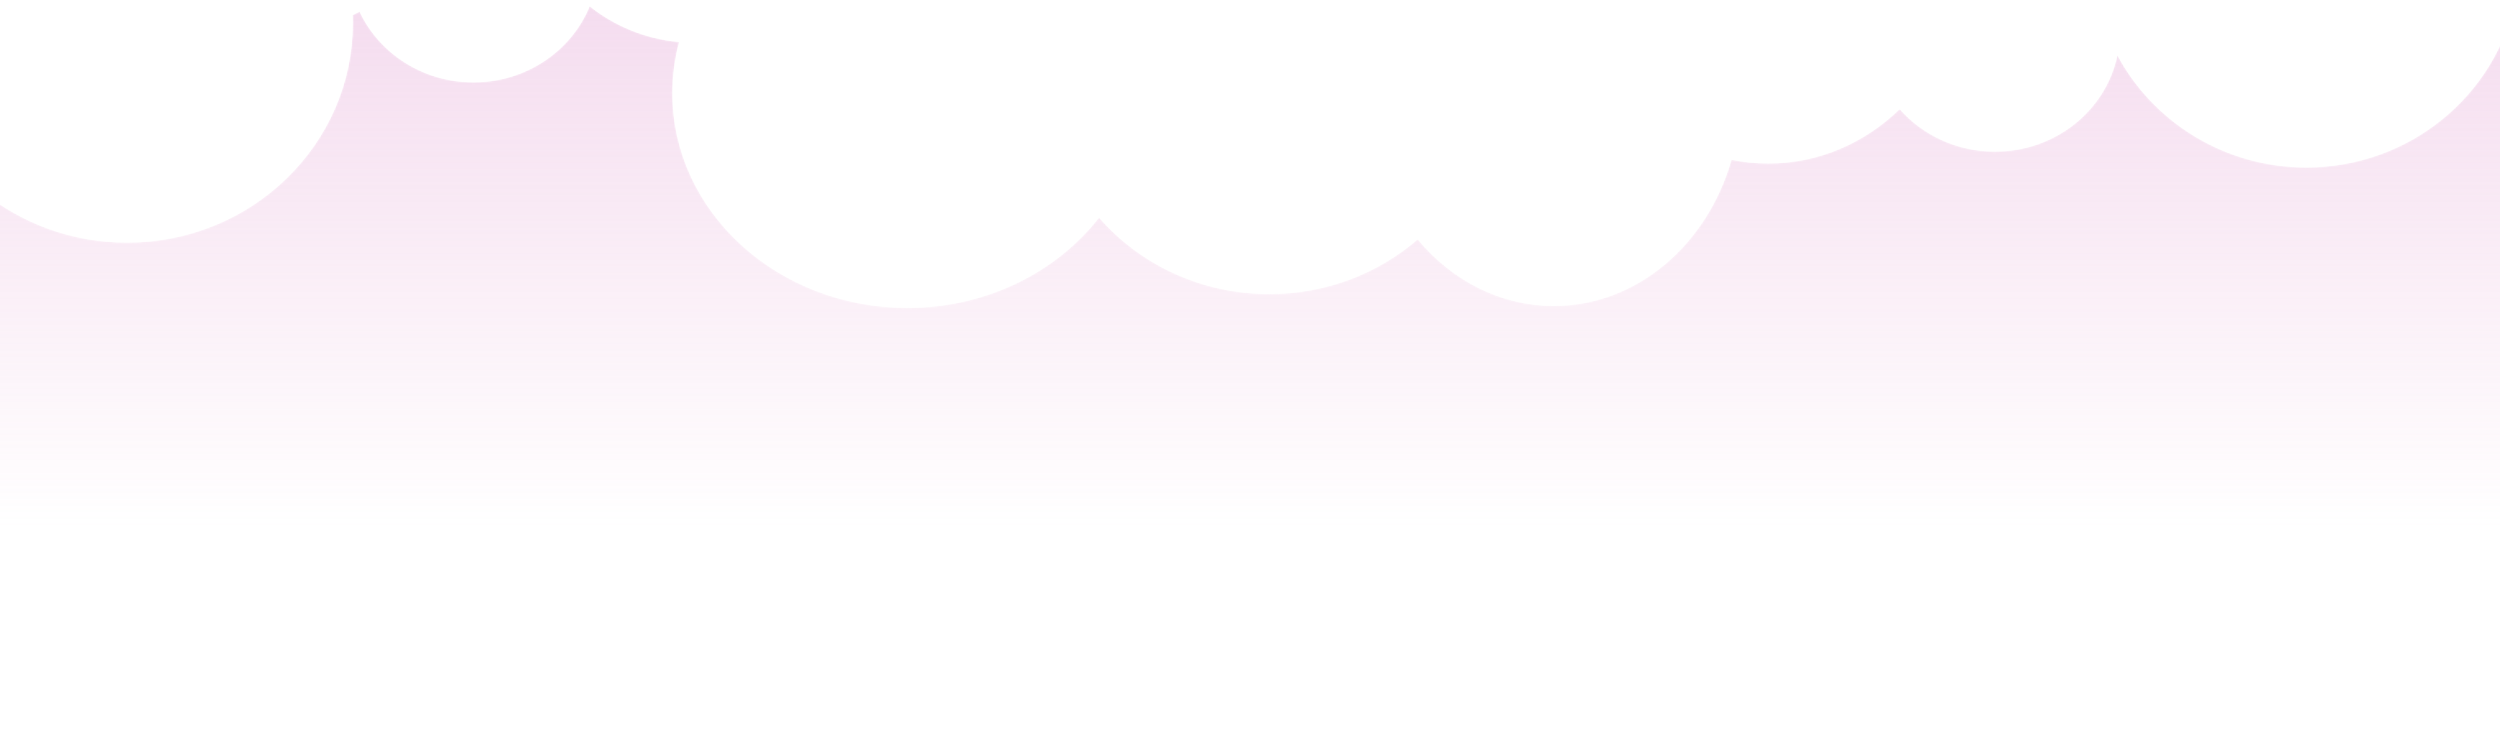 <svg width="1520" height="446" viewBox="0 0 1520 446" fill="none" xmlns="http://www.w3.org/2000/svg">
<mask id="mask0_41_1818" style="mask-type:alpha" maskUnits="userSpaceOnUse" x="-60" y="0" width="1592" height="446">
<path fill-rule="evenodd" clip-rule="evenodd" d="M214.438 9.158C215.858 8.495 217.26 7.801 218.642 7.077C230.503 32.418 257.033 50.066 287.858 50.066C320.001 50.066 347.474 30.877 358.514 3.787C373.56 15.799 392.328 23.667 412.912 25.563C410.241 35.536 408.825 45.957 408.825 56.681C408.825 128.762 472.805 187.194 551.729 187.194C599.8 187.194 642.327 165.517 668.23 132.282C692.949 160.696 730.138 178.774 771.726 178.774C806.43 178.774 838.07 166.186 861.957 145.508C882.654 170.425 912.075 185.991 944.715 185.991C995.243 185.991 1038.06 148.688 1052.74 97.139C1059.97 98.613 1067.44 99.384 1075.08 99.384C1105.88 99.384 1133.93 86.853 1155 66.313C1168.91 82.124 1189.72 92.166 1212.97 92.166C1249.8 92.166 1280.49 66.982 1287.37 33.583C1309.09 74.137 1352.39 101.789 1402.26 101.789C1464.95 101.789 1517.25 58.093 1529.36 0C1531.09 8.401 1532 17.101 1532 26.011C1532 29.827 1531.83 33.604 1531.51 37.336H1532V445.48H-60V66.16V37.336H-57.907C-46.552 99.941 9.646 147.499 77.263 147.499C153.071 147.499 214.526 87.72 214.526 13.979C214.526 12.365 214.496 10.758 214.438 9.158Z" fill="#FFFEDA"/>
</mask>
<g mask="url(#mask0_41_1818)">
<g filter="url(#filter0_d_41_1818)">
<path d="M1532 37.336H1531.51C1531.83 33.604 1532 29.827 1532 26.011C1532 17.101 1531.09 8.401 1529.36 0C1517.25 58.093 1464.95 101.789 1402.26 101.789C1352.39 101.789 1309.09 74.137 1287.37 33.583C1280.49 66.982 1249.8 92.166 1212.97 92.166C1189.72 92.166 1168.91 82.124 1155 66.313C1133.93 86.853 1105.88 99.384 1075.08 99.384C1067.44 99.384 1059.97 98.613 1052.74 97.139C1038.06 148.688 995.243 185.991 944.715 185.991C912.075 185.991 882.654 170.425 861.957 145.508C838.07 166.186 806.43 178.774 771.726 178.774C730.138 178.774 692.949 160.696 668.23 132.282C642.327 165.517 599.8 187.194 551.729 187.194C472.806 187.194 408.825 128.762 408.825 56.681C408.825 45.957 410.241 35.536 412.912 25.563C392.328 23.667 373.56 15.799 358.514 3.787C347.474 30.877 320.001 50.066 287.858 50.066C257.033 50.066 230.503 32.418 218.642 7.077C217.26 7.801 215.858 8.495 214.438 9.158C214.497 10.758 214.526 12.365 214.526 13.979C214.526 87.72 153.071 147.499 77.263 147.499C9.646 147.499 -46.552 99.941 -57.907 37.336H-60V66.16" stroke="white"/>
</g>
<path fill-rule="evenodd" clip-rule="evenodd" d="M214.438 9.158C215.858 8.495 217.26 7.801 218.642 7.077C230.503 32.418 257.033 50.066 287.858 50.066C320.001 50.066 347.474 30.877 358.514 3.787C373.56 15.799 392.328 23.667 412.912 25.563C410.241 35.536 408.825 45.957 408.825 56.681C408.825 128.762 472.805 187.194 551.729 187.194C599.8 187.194 642.327 165.517 668.23 132.282C692.949 160.696 730.138 178.774 771.726 178.774C806.43 178.774 838.07 166.186 861.957 145.508C882.654 170.425 912.075 185.991 944.715 185.991C995.243 185.991 1038.06 148.688 1052.74 97.139C1059.97 98.613 1067.44 99.384 1075.08 99.384C1105.88 99.384 1133.93 86.853 1155 66.313C1168.91 82.124 1189.72 92.166 1212.97 92.166C1249.8 92.166 1280.49 66.982 1287.37 33.583C1309.09 74.137 1352.39 101.789 1402.26 101.789C1464.95 101.789 1517.25 58.093 1529.36 0C1531.09 8.401 1532 17.101 1532 26.011C1532 29.827 1531.83 33.604 1531.51 37.336H1532V445.48H-60V66.16V37.336H-57.907C-46.552 99.941 9.646 147.499 77.263 147.499C153.071 147.499 214.526 87.72 214.526 13.979C214.526 12.365 214.496 10.758 214.438 9.158Z" fill="url(#paint0_linear_41_1818)"/>
</g>
<defs>
<filter id="filter0_d_41_1818" x="-70.7" y="-10.302" width="1613.4" height="208.196" filterUnits="userSpaceOnUse" color-interpolation-filters="sRGB">
<feFlood flood-opacity="0" result="BackgroundImageFix"/>
<feColorMatrix in="SourceAlpha" type="matrix" values="0 0 0 0 0 0 0 0 0 0 0 0 0 0 0 0 0 0 127 0" result="hardAlpha"/>
<feOffset/>
<feGaussianBlur stdDeviation="5.1"/>
<feComposite in2="hardAlpha" operator="out"/>
<feColorMatrix type="matrix" values="0 0 0 0 0 0 0 0 0 0 0 0 0 0 0 0 0 0 0.58 0"/>
<feBlend mode="normal" in2="BackgroundImageFix" result="effect1_dropShadow_41_1818"/>
<feBlend mode="normal" in="SourceGraphic" in2="effect1_dropShadow_41_1818" result="shape"/>
</filter>
<linearGradient id="paint0_linear_41_1818" x1="736" y1="-681.322" x2="736" y2="321.234" gradientUnits="userSpaceOnUse">
<stop stop-color="#D290D5"/>
<stop offset="1" stop-color="#E393C9" stop-opacity="0"/>
</linearGradient>
</defs>
</svg>
